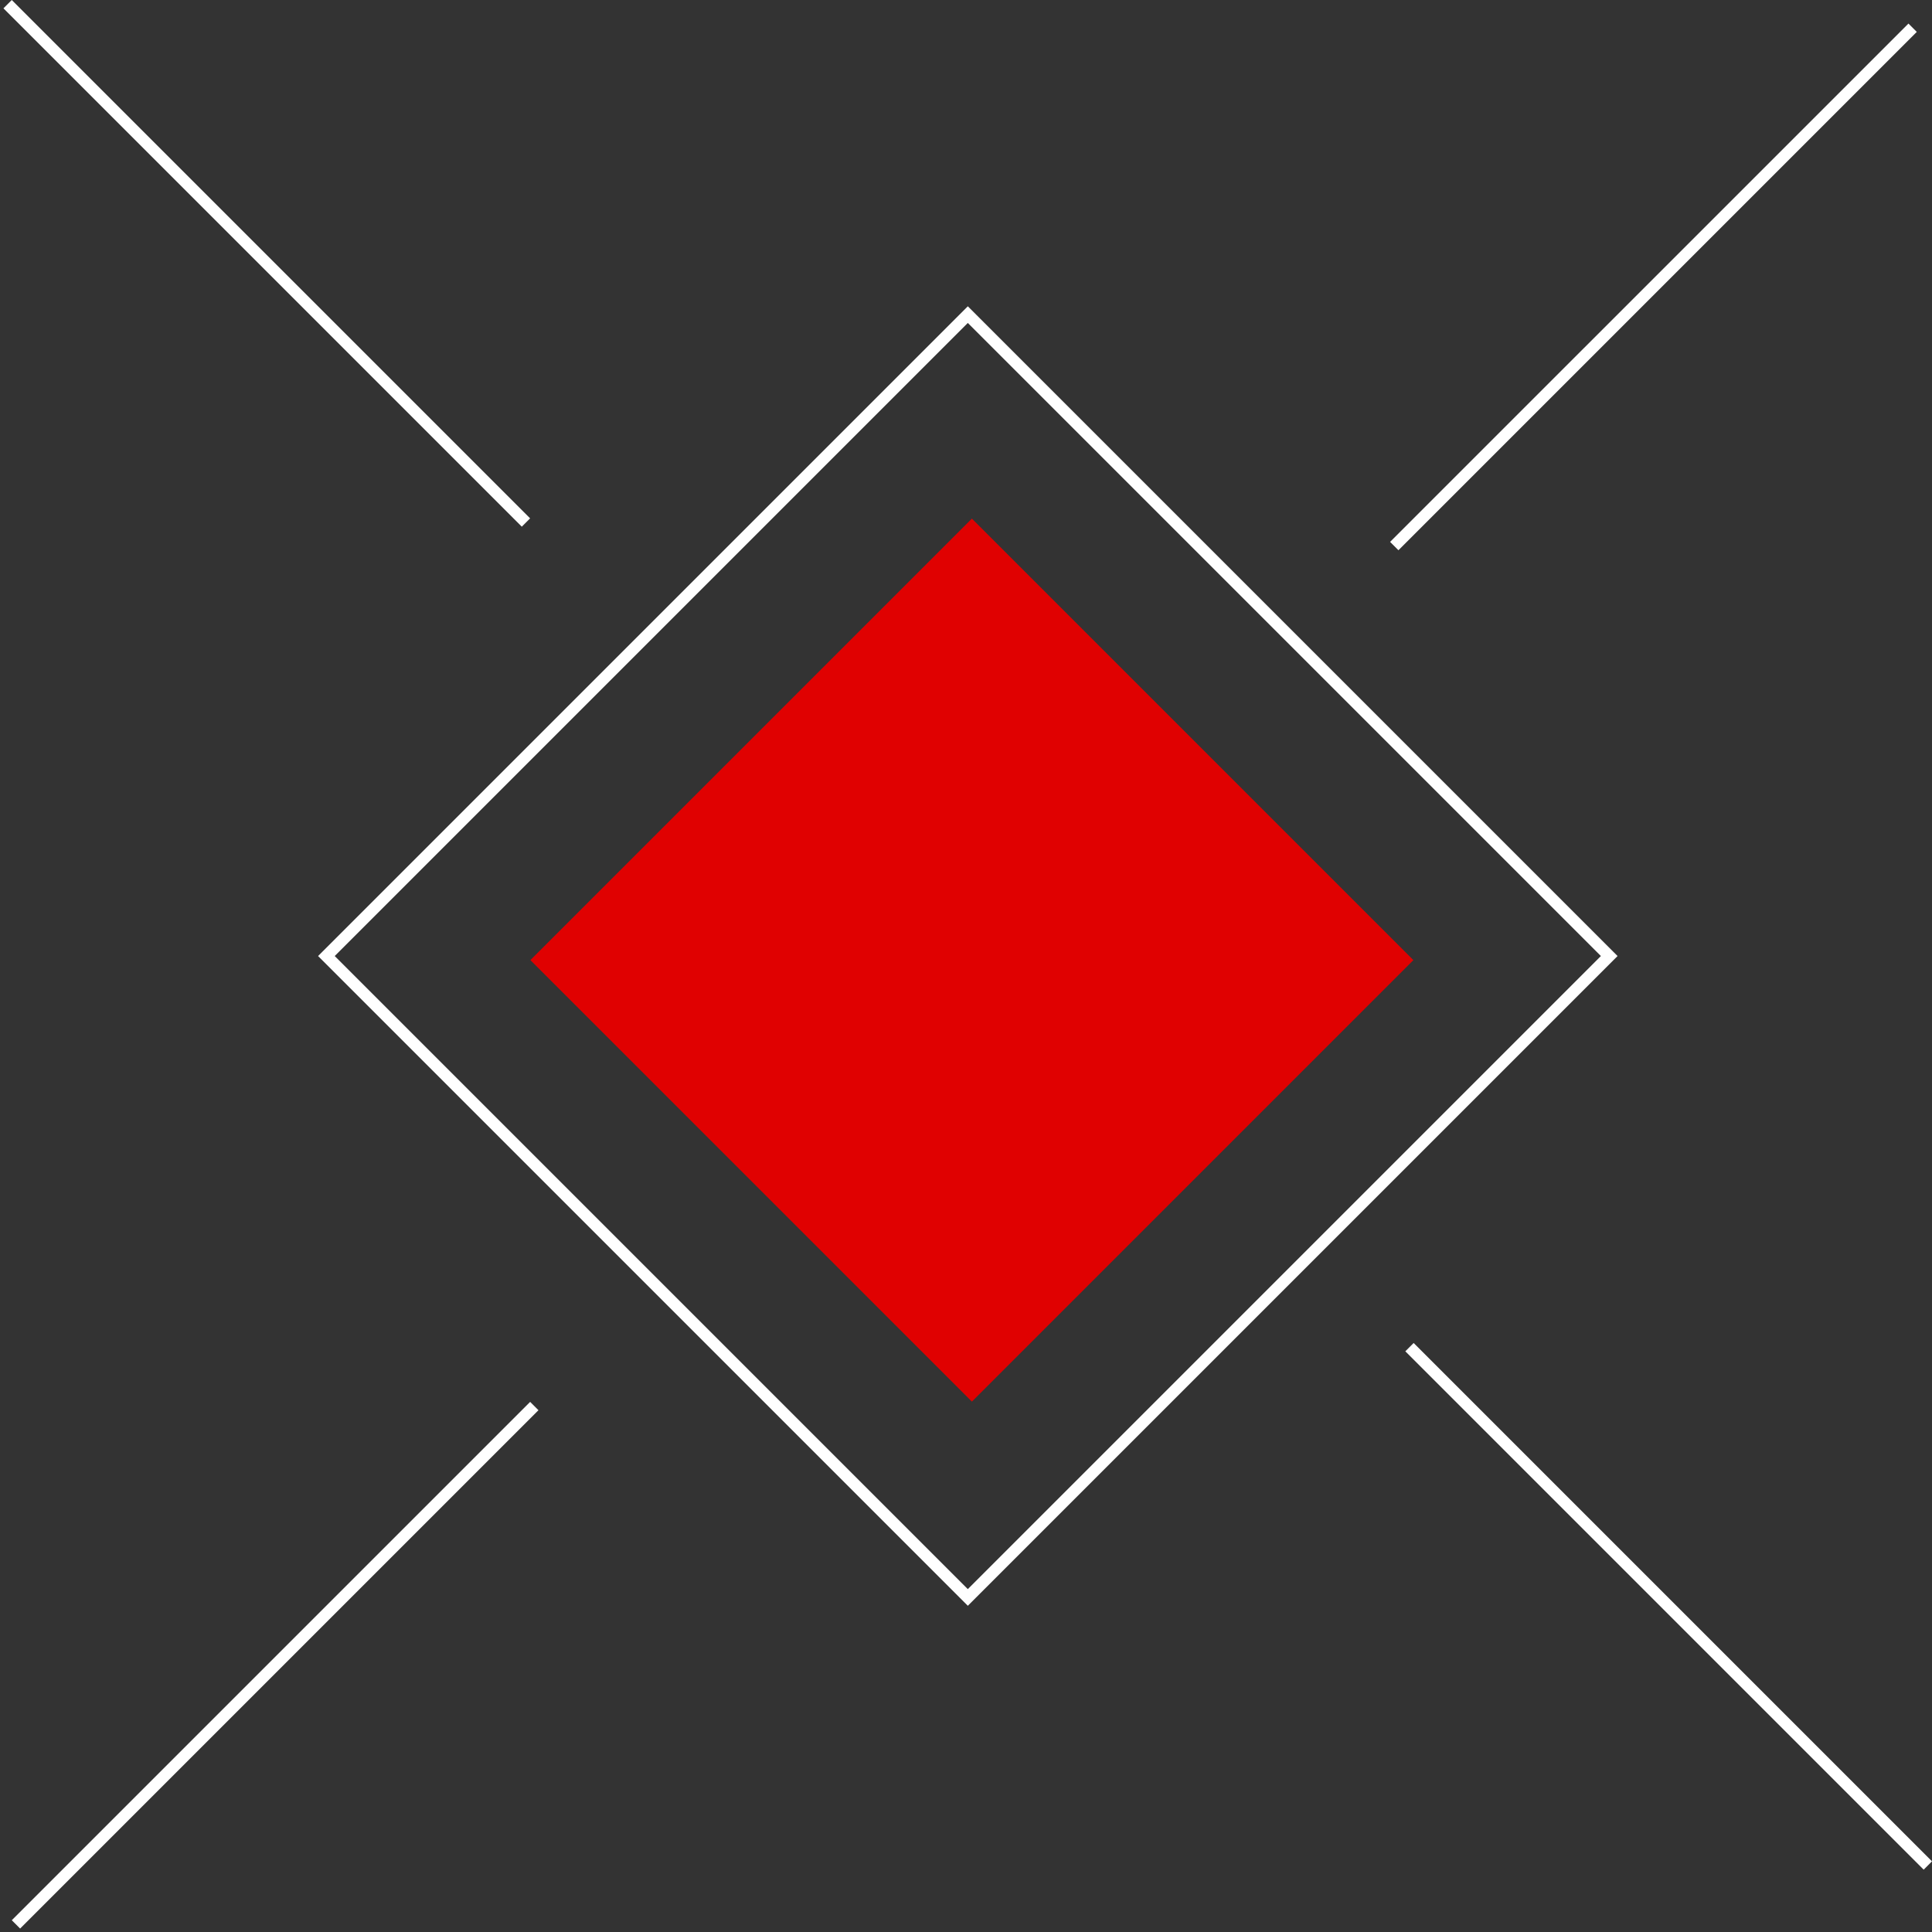 <svg width="164" height="164" viewBox="0 0 164 164" fill="none" xmlns="http://www.w3.org/2000/svg">
<rect x="0" y="0" width="164" height="164" fill="#333333" stroke="none"/>
<rect x="45.023" y="81.5" width="53" height="53" transform="rotate(-45 45.023 81.5)" fill="#E00101"/>
<rect x="82.154" y="26.707" width="77" height="77" transform="rotate(45 82.154 26.707)" stroke="white"/>
<line x1="44.646" y1="44.354" x2="0.646" y2="0.354" stroke="white"/>
<line x1="163.646" y1="158.354" x2="119.646" y2="114.354" stroke="white"/>
<line x1="45.354" y1="119.354" x2="1.354" y2="163.354" stroke="white"/>
<line x1="162.354" y1="2.354" x2="118.354" y2="46.353" stroke="white"/>
</svg>
